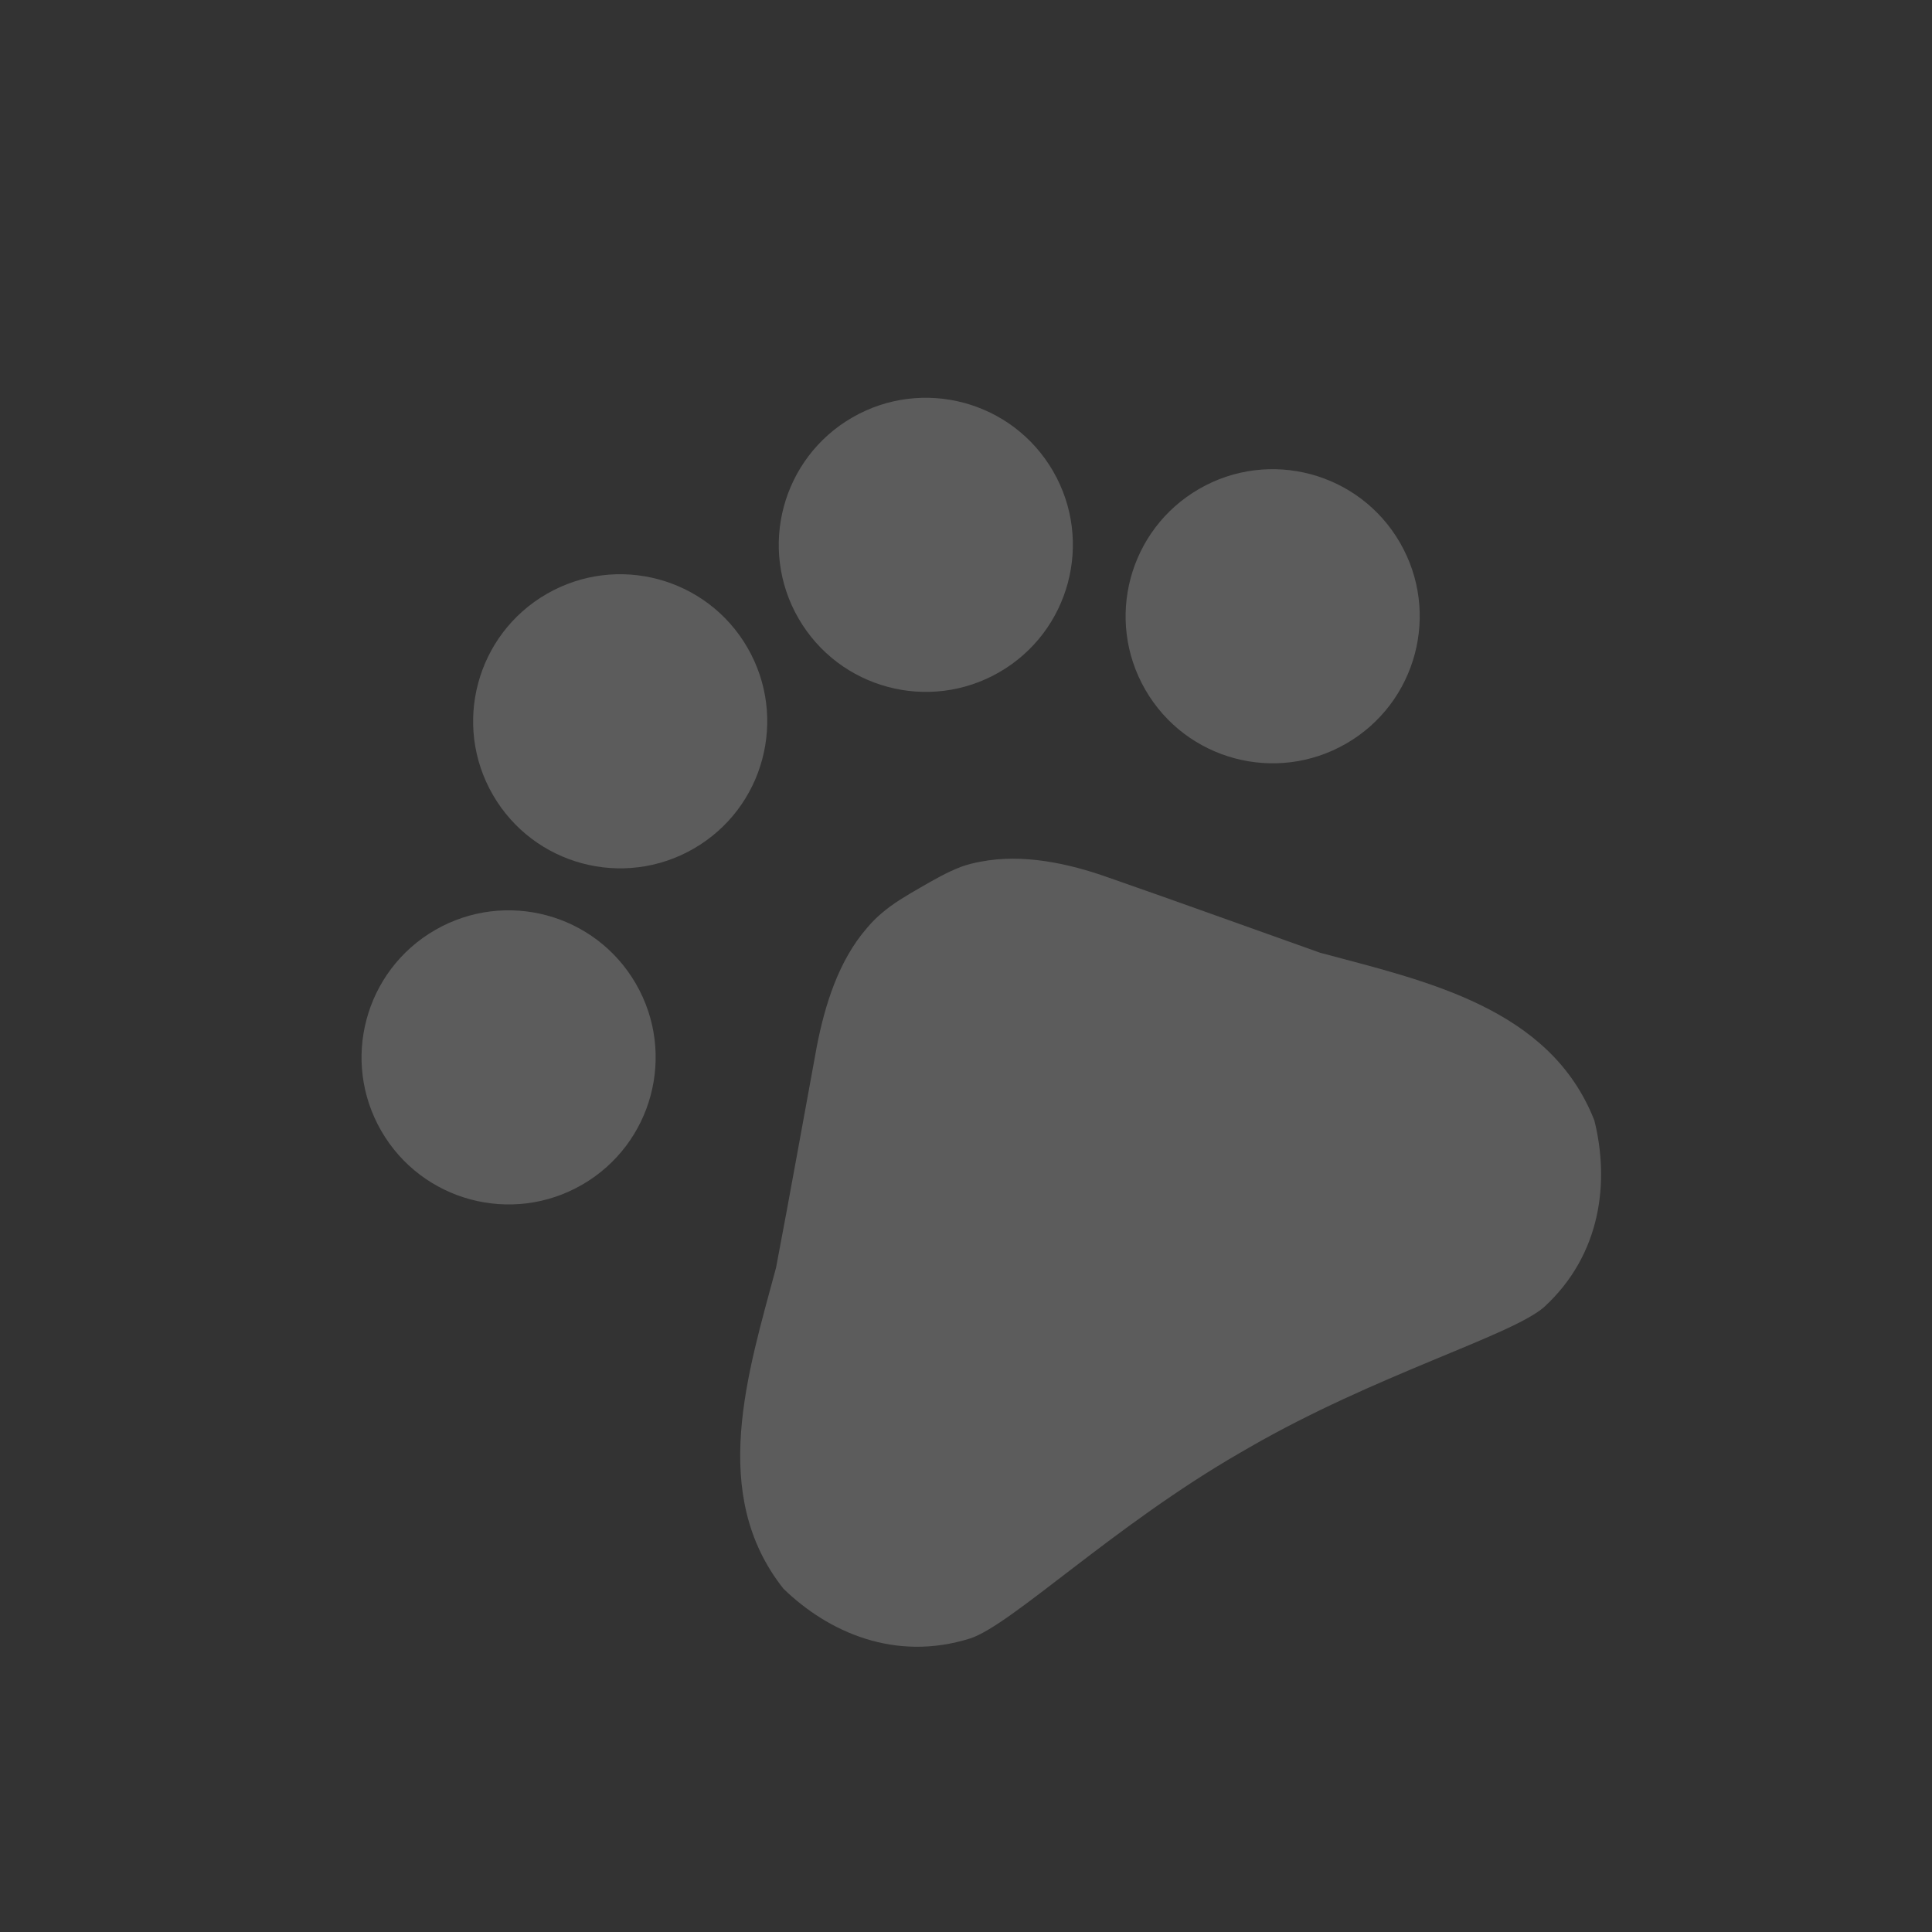 <svg width="329" height="329" viewBox="0 0 329 329" fill="none" xmlns="http://www.w3.org/2000/svg">
<rect x="0" y="0" width="329" height="329" fill="#333333" stroke="none"/>
<g opacity="0.2" clip-path="url(#clip0_1914_4880)">
<path d="M99.13 201.747C111.107 194.832 115.21 179.518 108.295 167.541C101.381 155.565 86.067 151.461 74.09 158.376C62.113 165.29 58.01 180.605 64.925 192.581C71.839 204.558 87.154 208.661 99.13 201.747Z" fill="white"/>
<path d="M118.132 144.514C130.108 137.599 134.212 122.285 127.297 110.308C120.382 98.332 105.068 94.228 93.091 101.143C81.115 108.058 77.012 123.372 83.926 135.348C90.841 147.325 106.155 151.428 118.132 144.514Z" fill="white"/>
<path d="M170.177 114.466C182.153 107.551 186.257 92.237 179.342 80.26C172.427 68.284 157.113 64.18 145.137 71.095C133.16 78.009 129.057 93.324 135.971 105.3C142.886 117.277 158.2 121.38 170.177 114.466Z" fill="white"/>
<path d="M229.243 126.626C241.219 119.711 245.323 104.397 238.408 92.421C231.493 80.444 216.179 76.341 204.202 83.255C192.226 90.17 188.122 105.484 195.037 117.461C201.952 129.437 217.266 133.541 229.243 126.626Z" fill="white"/>
<path d="M224.829 162.252C212.175 157.761 201.486 153.87 188.744 149.43C182.05 147.049 174.228 145.32 166.954 146.744C165.799 146.948 164.695 147.238 163.641 147.616C161.272 148.521 158.93 149.873 156.674 151.175C154.419 152.477 152.077 153.829 150.072 155.565C149.218 156.29 148.414 157.101 147.66 157.998C142.79 163.586 140.464 171.175 139.091 178.212C136.653 191.417 134.678 202.619 132.153 215.874C127.35 233.798 120.646 254.438 133.415 270.544C141.039 277.94 152.429 283.045 165.244 279C172.328 276.645 189.584 259.859 211.096 247.439L212.657 246.537C234.169 234.117 257.284 227.48 262.915 222.609C272.826 213.533 274.05 201.03 271.508 190.817C263.98 171.569 242.753 167.054 224.829 162.252Z" fill="white"/>
</g>
<defs>
<clipPath id="clip0_1914_4880">
<rect width="240.386" height="240.386" fill="white" transform="translate(0 120.193) rotate(-30)"/>
</clipPath>
</defs>
</svg>
